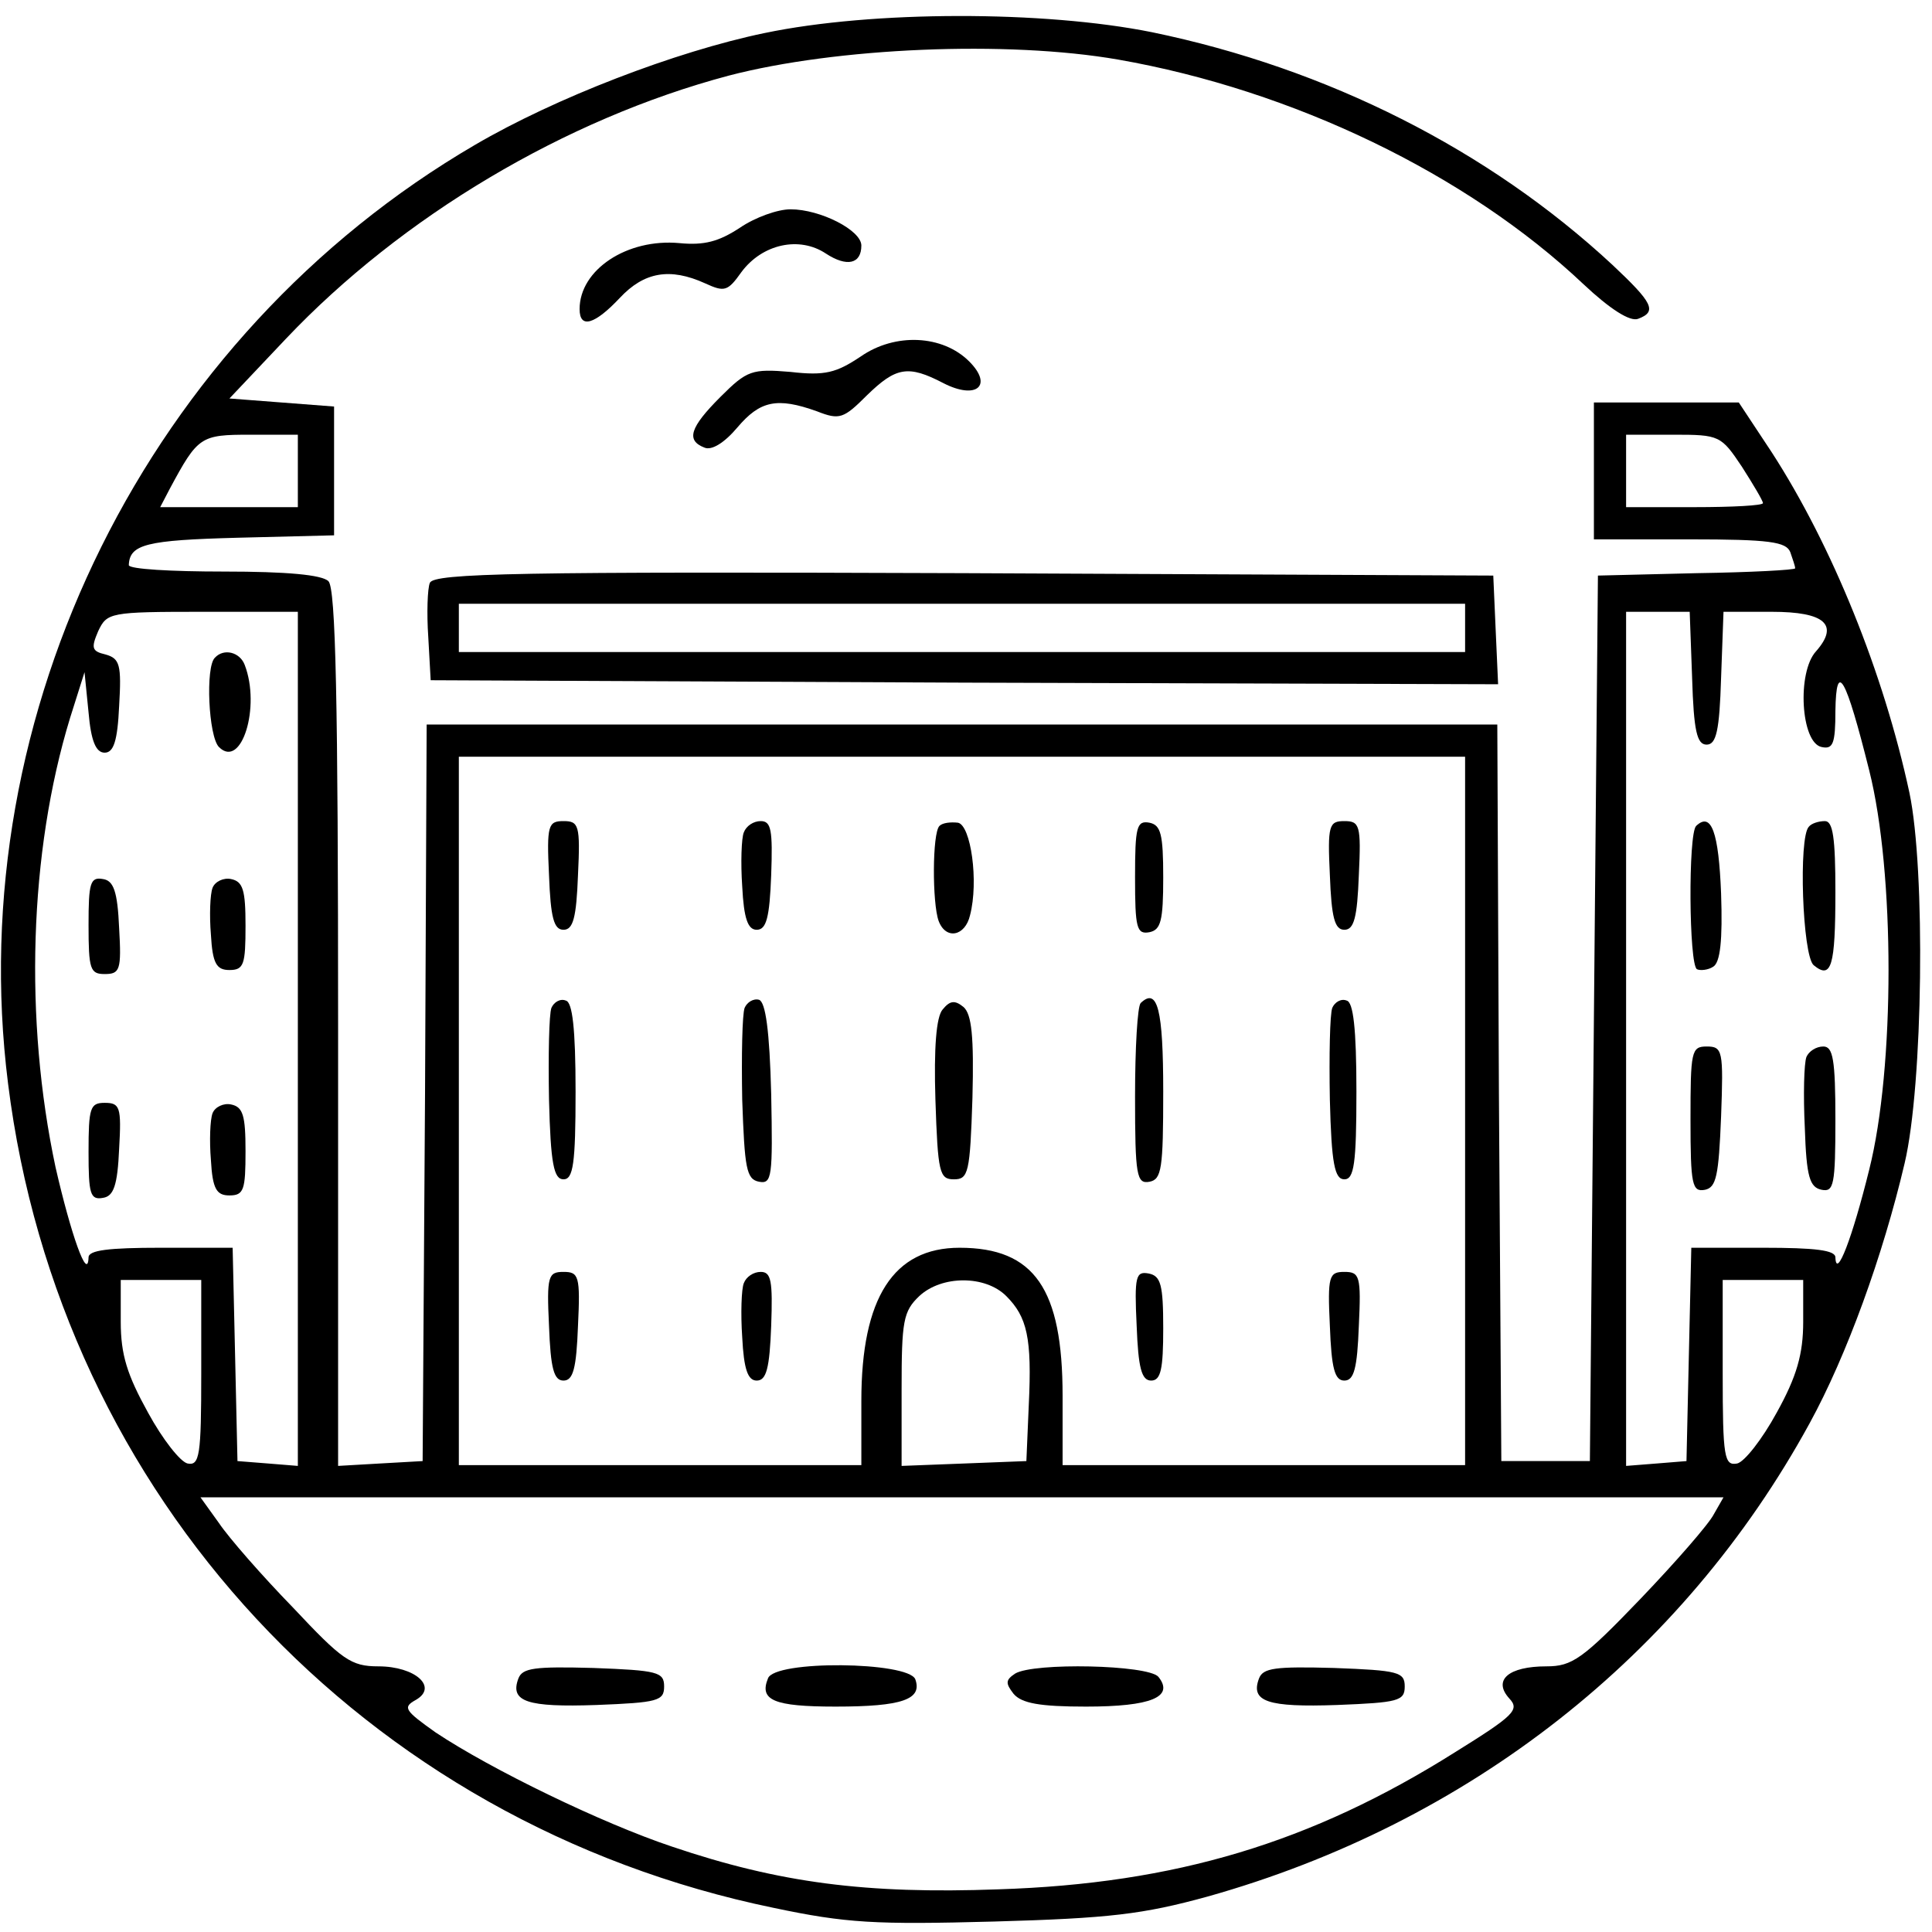 <?xml version="1.0" standalone="no"?>
<!DOCTYPE svg PUBLIC "-//W3C//DTD SVG 20010904//EN"
 "http://www.w3.org/TR/2001/REC-SVG-20010904/DTD/svg10.dtd">
<svg version="1.0" xmlns="http://www.w3.org/2000/svg"
 width="240pt" height="240pt" viewBox="0 0 240 240"
 preserveAspectRatio="xMidYMid meet">

<g transform="translate(0,240) scale(0.1,-0.1)"
fill="#000000" stroke="none">
<path d="M950 2359 c-111 -23 -261 -81 -360 -139 -406 -237 -638 -705 -580
-1166 64 -513 442 -919 951 -1024 90 -19 126 -21 274 -17 143 4 185 9 265 31
324 91 590 299 748 588 46 84 91 208 118 323 23 97 26 365 6 460 -32 149 -96
307 -171 423 l-41 62 -90 0 -90 0 0 -85 0 -85 119 0 c99 0 120 -3 125 -16 3
-9 6 -17 6 -20 0 -2 -55 -5 -122 -6 l-123 -3 -5 -550 -5 -550 -55 0 -55 0 -3
458 -2 457 -665 0 -665 0 -2 -457 -3 -458 -53 -3 -52 -3 0 543 c0 410 -3 547
-12 556 -8 8 -52 12 -130 12 -65 0 -118 3 -118 8 1 26 22 31 135 34 l120 3 0
80 0 80 -65 5 -65 5 70 74 c144 152 347 273 550 327 134 35 346 44 484 20 217
-38 433 -142 578 -279 33 -31 58 -47 68 -43 24 9 18 20 -32 67 -154 143 -354
244 -572 289 -134 27 -347 27 -481 -1z m-580 -544 l0 -45 -85 0 -86 0 12 23
c35 65 38 67 100 67 l59 0 0 -45z m1794 5 c14 -22 26 -42 26 -45 0 -3 -38 -5
-85 -5 l-85 0 0 45 0 45 59 0 c57 0 59 -1 85 -40z m-1794 -711 l0 -530 -37 3
-38 3 -3 133 -3 132 -89 0 c-65 0 -90 -3 -90 -12 -1 -31 -22 29 -41 112 -39
183 -33 391 18 558 l18 57 5 -50 c3 -35 9 -50 20 -50 11 0 16 14 18 58 3 51 1
59 -17 64 -17 4 -18 8 -9 29 11 23 14 24 130 24 l118 0 0 -531z m1732 449 c2
-66 6 -83 18 -83 12 0 16 17 18 83 l3 82 60 0 c66 0 84 -16 55 -49 -24 -26
-19 -114 7 -119 14 -3 17 4 17 45 1 64 13 42 42 -74 32 -127 32 -369 0 -496
-21 -85 -41 -137 -42 -109 0 9 -25 12 -90 12 l-89 0 -3 -132 -3 -133 -37 -3
-38 -3 0 530 0 531 40 0 39 0 3 -82z m-282 -538 l0 -440 -250 0 -250 0 0 86
c0 133 -35 184 -128 184 -82 0 -122 -62 -122 -190 l0 -80 -250 0 -250 0 0 440
0 440 625 0 625 0 0 -440z m-1570 -326 c0 -102 -2 -115 -17 -112 -9 2 -31 30
-49 63 -26 47 -34 72 -34 113 l0 52 50 0 50 0 0 -116z m1000 96 c26 -26 32
-52 28 -135 l-3 -70 -77 -3 -78 -3 0 95 c0 85 2 97 22 116 28 26 82 26 108 0z
m990 -32 c0 -40 -8 -68 -33 -113 -18 -33 -40 -61 -49 -63 -16 -3 -18 7 -18
112 l0 116 50 0 50 0 0 -52z m-111 -239 c-6 -12 -47 -59 -91 -105 -72 -75 -85
-84 -117 -84 -47 0 -67 -17 -46 -40 13 -14 6 -21 -68 -67 -178 -112 -347 -163
-567 -170 -164 -6 -272 8 -405 53 -87 29 -225 96 -294 142 -38 27 -41 31 -25
40 29 16 0 42 -46 42 -34 0 -45 8 -106 73 -38 39 -80 87 -92 105 l-23 32 946
0 946 0 -12 -21z"/>
<path d="M267 1583 c-12 -11 -8 -98 5 -111 28 -28 52 50 32 102 -6 16 -26 21
-37 9z"/>
<path d="M110 1251 c0 -55 2 -61 20 -61 19 0 21 5 18 57 -2 46 -7 59 -20 61
-16 3 -18 -5 -18 -57z"/>
<path d="M264 1297 c-3 -8 -4 -34 -2 -58 2 -36 7 -44 23 -44 18 0 20 7 20 55
0 44 -3 55 -18 58 -9 2 -20 -3 -23 -11z"/>
<path d="M110 969 c0 -52 2 -60 18 -57 13 2 18 15 20 61 3 52 1 57 -18 57 -18
0 -20 -6 -20 -61z"/>
<path d="M264 1017 c-3 -8 -4 -34 -2 -58 2 -36 7 -44 23 -44 18 0 20 7 20 55
0 44 -3 55 -18 58 -9 2 -20 -3 -23 -11z"/>
<path d="M2107 1374 c-10 -10 -9 -172 1 -178 4 -2 14 -1 20 3 9 5 12 33 10 91
-3 76 -12 102 -31 84z"/>
<path d="M2247 1373 c-13 -13 -8 -160 6 -172 22 -18 27 -2 27 91 0 67 -3 88
-13 88 -8 0 -17 -3 -20 -7z"/>
<path d="M2100 1009 c0 -81 2 -90 18 -87 14 3 17 17 20 91 3 82 2 87 -18 87
-19 0 -20 -6 -20 -91z"/>
<path d="M2244 1087 c-3 -8 -4 -47 -2 -88 2 -61 6 -74 21 -77 15 -3 17 6 17
87 0 75 -3 91 -15 91 -9 0 -18 -6 -21 -13z"/>
<path d="M682 1313 c2 -53 6 -68 18 -68 12 0 16 15 18 68 3 62 1 67 -18 67
-19 0 -21 -5 -18 -67z"/>
<path d="M924 1366 c-3 -7 -4 -38 -2 -67 2 -40 7 -54 18 -54 12 0 16 15 18 68
2 56 0 67 -13 67 -9 0 -18 -6 -21 -14z"/>
<path d="M1167 1374 c-9 -9 -9 -96 -1 -118 9 -24 33 -19 39 7 11 42 1 112 -15
115 -9 1 -19 0 -23 -4z"/>
<path d="M1410 1310 c0 -63 2 -71 18 -68 14 3 17 14 17 68 0 54 -3 65 -17 68
-16 3 -18 -5 -18 -68z"/>
<path d="M1652 1313 c2 -53 6 -68 18 -68 12 0 16 15 18 68 3 62 1 67 -18 67
-19 0 -21 -5 -18 -67z"/>
<path d="M685 1148 c-3 -8 -4 -59 -3 -114 2 -80 6 -99 18 -99 12 0 15 19 15
109 0 79 -4 111 -12 113 -7 3 -15 -2 -18 -9z"/>
<path d="M925 1148 c-3 -8 -4 -59 -3 -114 3 -85 5 -99 21 -102 16 -3 17 6 15
109 -2 79 -7 114 -15 117 -7 2 -15 -3 -18 -10z"/>
<path d="M1171 1146 c-8 -9 -11 -48 -9 -112 3 -91 5 -99 23 -99 18 0 20 8 23
101 2 77 -1 104 -11 113 -11 9 -17 8 -26 -3z"/>
<path d="M1417 1154 c-4 -4 -7 -56 -7 -116 0 -99 2 -109 18 -106 15 3 17 16
17 112 0 102 -7 130 -28 110z"/>
<path d="M1655 1148 c-3 -8 -4 -59 -3 -114 2 -80 6 -99 18 -99 12 0 15 19 15
109 0 79 -4 111 -12 113 -7 3 -15 -2 -18 -9z"/>
<path d="M682 753 c2 -53 6 -68 18 -68 12 0 16 15 18 68 3 62 1 67 -18 67 -19
0 -21 -5 -18 -67z"/>
<path d="M924 806 c-3 -7 -4 -38 -2 -67 2 -40 7 -54 18 -54 12 0 16 15 18 68
2 56 0 67 -13 67 -9 0 -18 -6 -21 -14z"/>
<path d="M1412 753 c2 -52 6 -68 18 -68 12 0 15 14 15 65 0 54 -3 65 -18 68
-16 3 -18 -3 -15 -65z"/>
<path d="M1652 753 c2 -53 6 -68 18 -68 12 0 16 15 18 68 3 62 1 67 -18 67
-19 0 -21 -5 -18 -67z"/>
<path d="M644 315 c-11 -29 11 -36 97 -33 76 3 84 5 84 23 0 18 -8 20 -88 23
-73 2 -88 0 -93 -13z"/>
<path d="M954 315 c-11 -27 7 -35 84 -35 83 0 108 9 99 34 -9 22 -175 24 -183
1z"/>
<path d="M1261 321 c-12 -8 -12 -12 -2 -25 10 -12 33 -16 90 -16 81 0 110 12
90 37 -13 15 -155 18 -178 4z"/>
<path d="M1564 315 c-11 -29 11 -36 97 -33 76 3 84 5 84 23 0 18 -8 20 -88 23
-73 2 -88 0 -93 -13z"/>
<path d="M919 2117 c-26 -17 -44 -22 -75 -19 -65 6 -124 -33 -124 -82 0 -25
19 -19 50 14 30 32 62 38 106 18 24 -11 28 -10 45 14 26 35 72 45 105 23 26
-17 44 -13 44 10 0 19 -51 45 -88 45 -16 0 -44 -10 -63 -23z"/>
<path d="M1069 1957 c-30 -20 -44 -24 -87 -19 -48 4 -54 2 -87 -31 -38 -38
-43 -54 -20 -63 9 -4 25 6 41 25 28 33 49 38 99 20 28 -11 33 -9 62 20 36 35
51 38 95 15 41 -21 62 -3 32 27 -33 33 -92 36 -135 6z"/>
<path d="M534 1676 c-3 -7 -4 -38 -2 -67 l3 -54 663 -3 663 -2 -3 67 -3 68
-658 3 c-551 2 -658 0 -663 -12z m1286 -56 l0 -30 -625 0 -625 0 0 30 0 30
625 0 625 0 0 -30z"/>
</g>
</svg>
